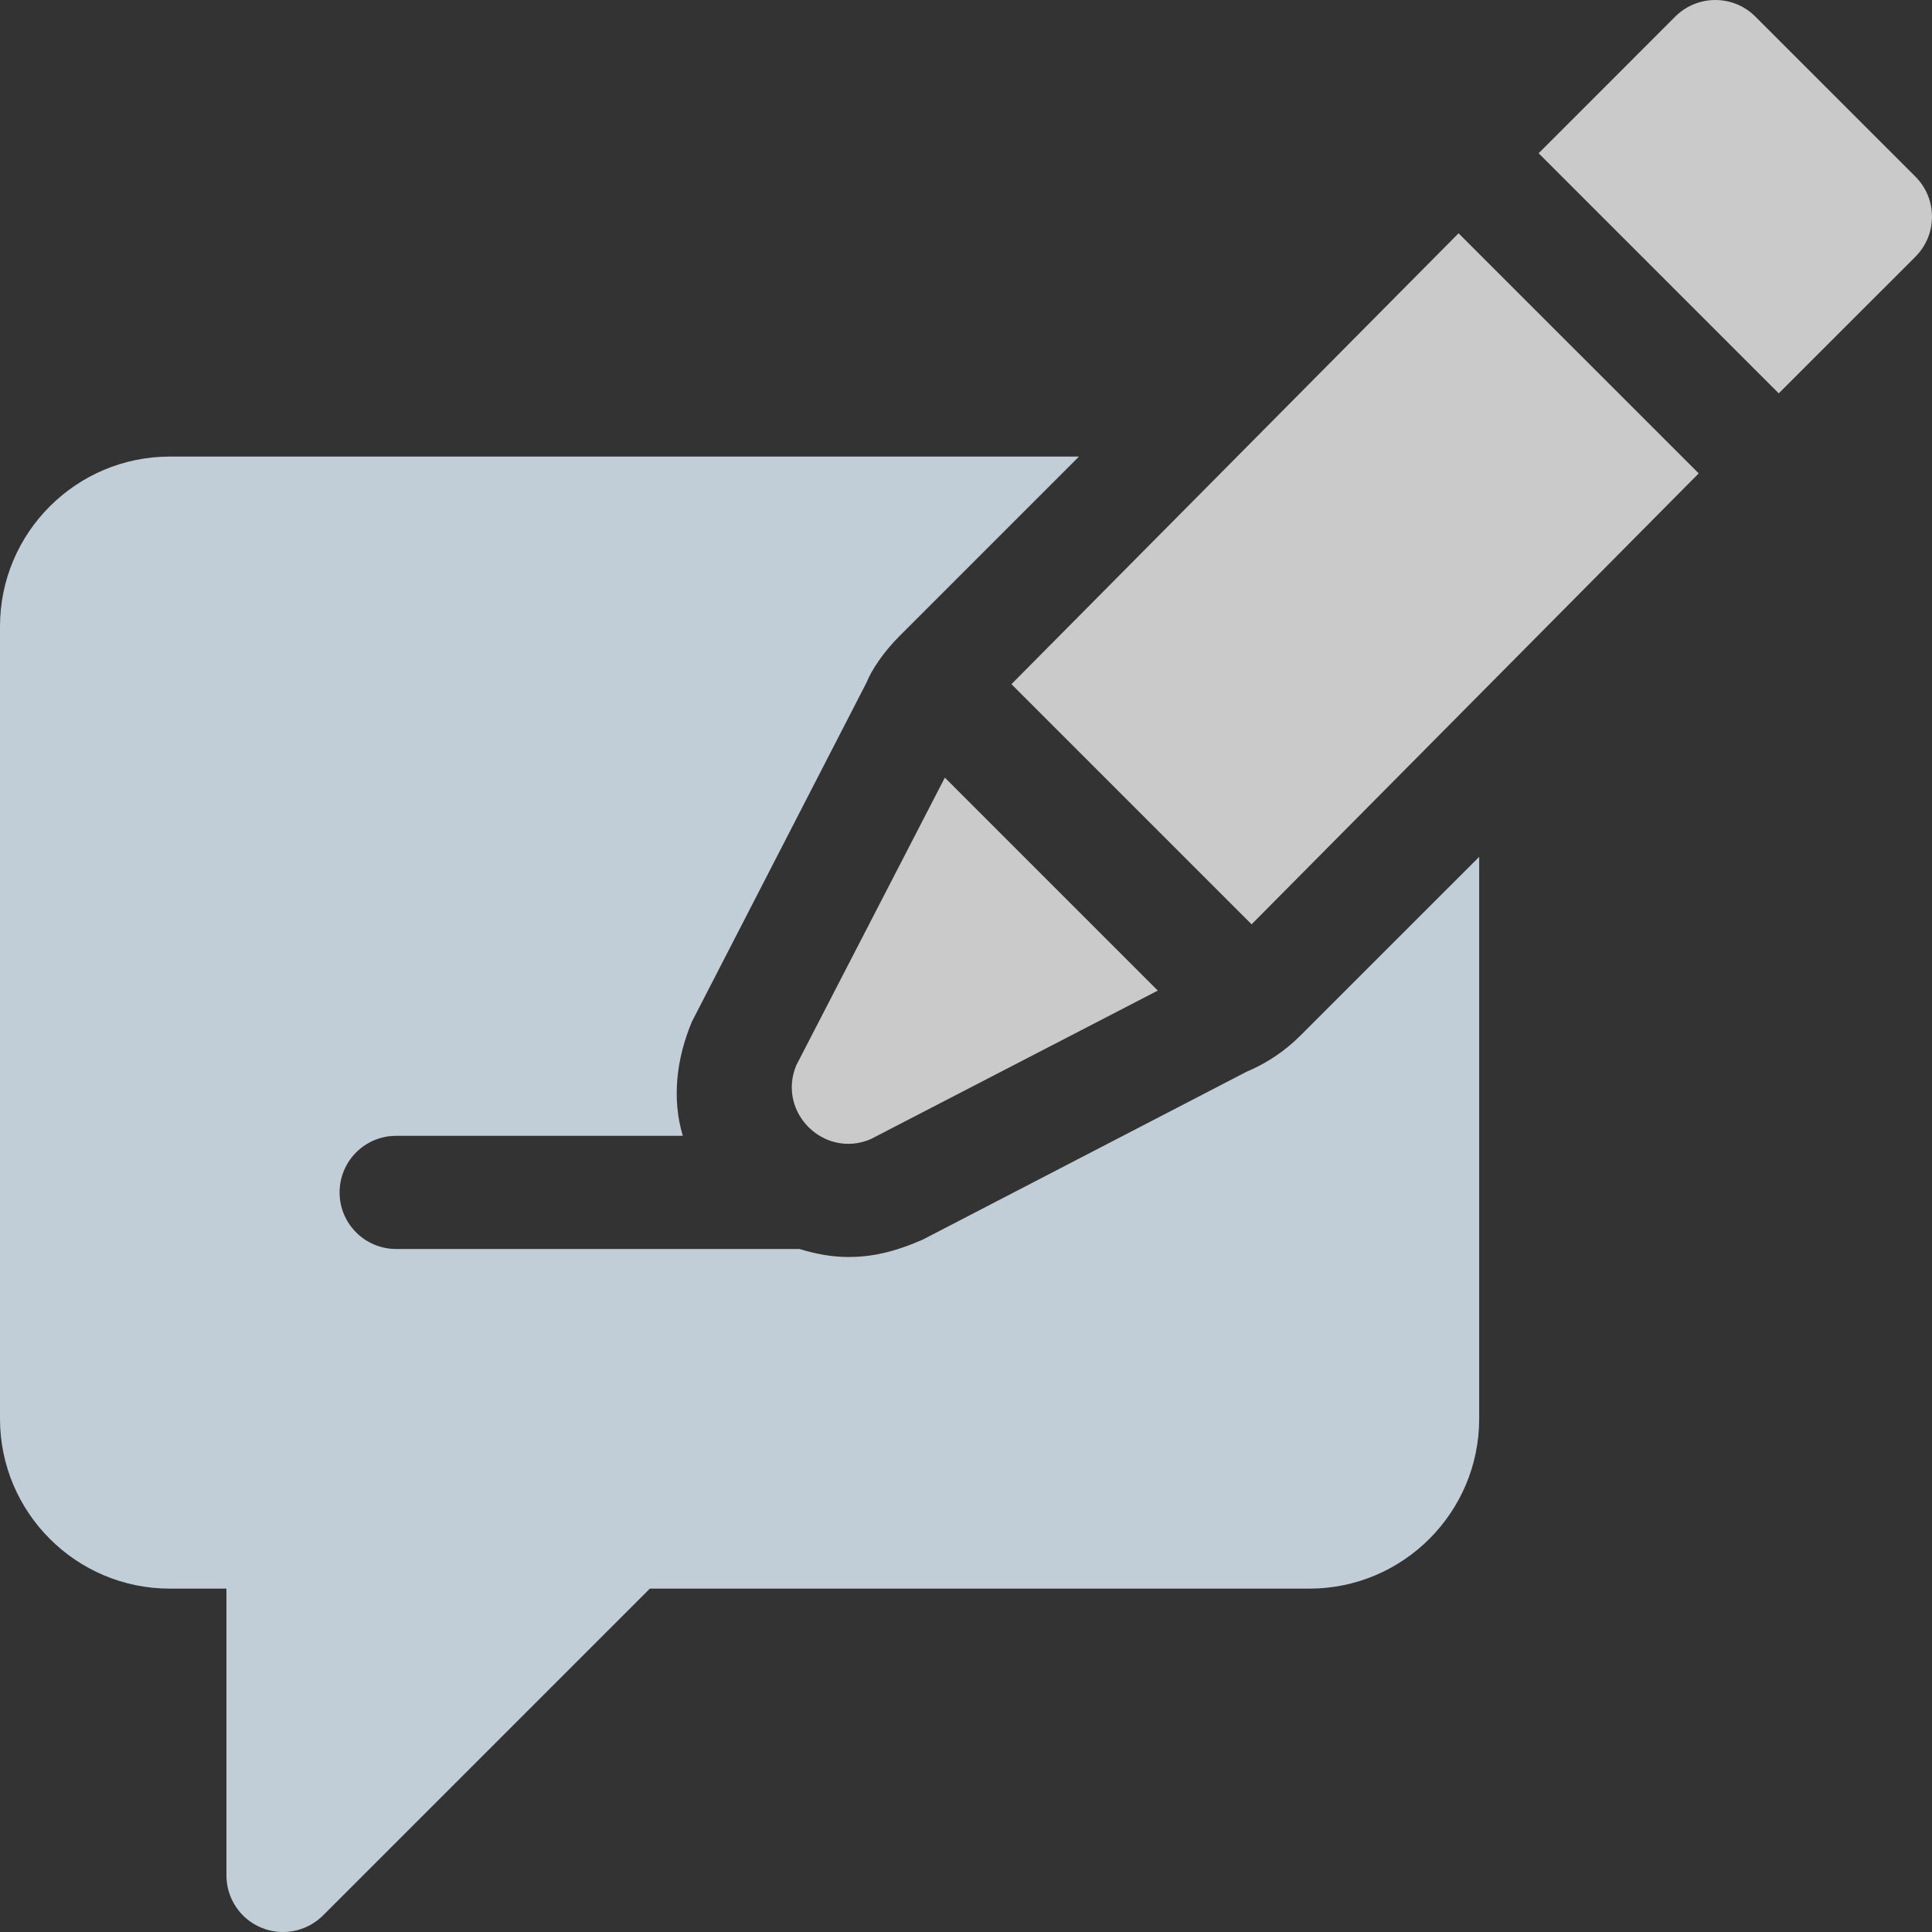 <svg width="40" height="40" viewBox="0 0 40 40" fill="none" xmlns="http://www.w3.org/2000/svg">
<rect x="0" y="0" width="40" height="40" fill="#333333" stroke="none"/>
<g id="article" clip-path="url(#clip0)">
<path id="Vector" d="M35.17 9.801L30.198 4.83L20.941 14.165L25.913 19.137L35.17 9.801Z" fill="white" fill-opacity="0.74"/>
<path id="Vector_2" d="M16.486 22.056C16.084 23.023 17.054 23.992 18.02 23.588L23.971 20.509L19.562 16.1L16.486 22.056Z" fill="white" fill-opacity="0.74"/>
<path id="Vector_3" d="M39.657 5.315C40.114 4.857 40.114 4.115 39.657 3.657L36.342 0.343C35.885 -0.114 35.143 -0.114 34.685 0.343L31.856 3.173L36.827 8.144L39.657 5.315Z" fill="white" fill-opacity="0.74"/>
<path id="Vector_4" d="M3.516 32.891H4.688V38.828C4.688 39.302 4.973 39.73 5.411 39.911C5.843 40.091 6.349 39.995 6.688 39.657L13.454 32.891H27.109C29.048 32.891 30.625 31.314 30.625 29.375V17.74L26.928 21.436C26.606 21.759 26.229 22.013 25.807 22.19L19.097 25.669C18.487 25.933 18.029 26.025 17.563 26.025C17.214 26.025 16.877 25.958 16.552 25.859H8.203C7.555 25.859 7.031 25.335 7.031 24.688C7.031 24.04 7.555 23.516 8.203 23.516H14.137C13.906 22.748 14.005 21.917 14.324 21.155L17.94 14.132C18.043 13.872 18.297 13.494 18.619 13.173L22.339 9.453H3.516C1.577 9.453 0 11.03 0 12.969V29.375C0 31.314 1.577 32.891 3.516 32.891Z" fill="#C2CED7"/>
</g>
<defs>
<clipPath id="clip0">
<rect width="40" height="40" fill="white"/>
</clipPath>
</defs>
</svg>
